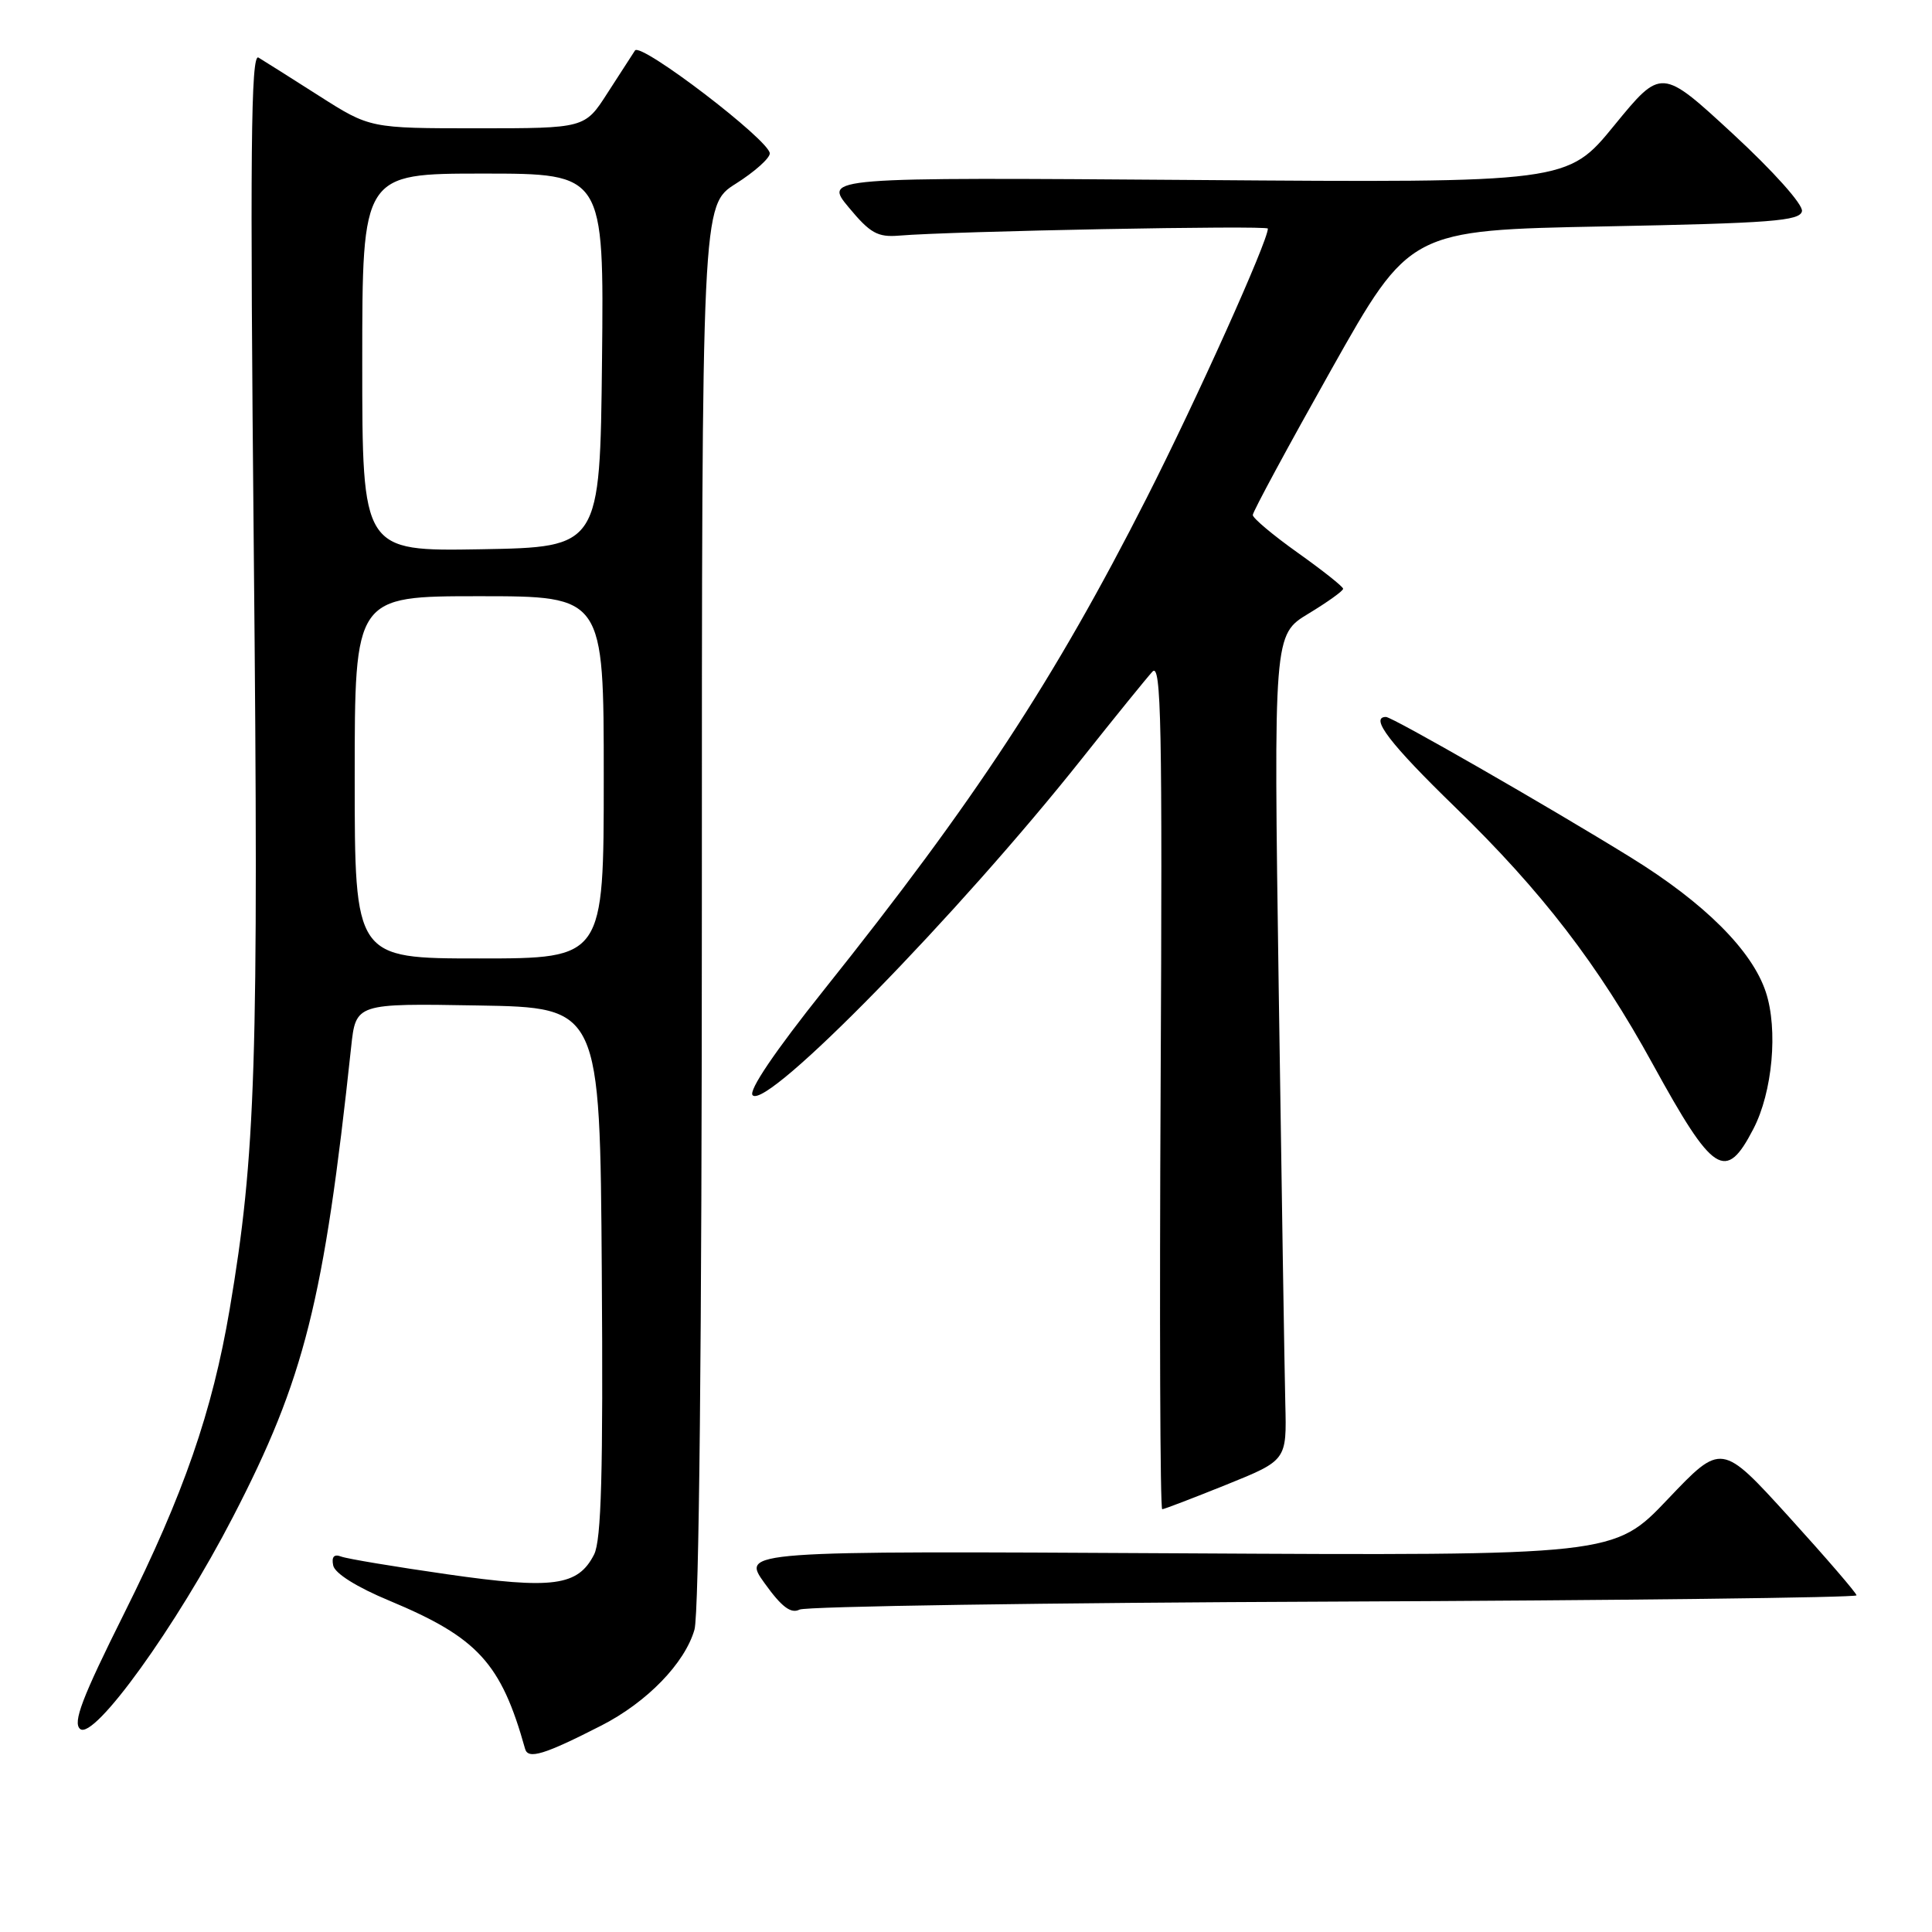 <?xml version="1.0" encoding="UTF-8" standalone="no"?>
<!DOCTYPE svg PUBLIC "-//W3C//DTD SVG 1.1//EN" "http://www.w3.org/Graphics/SVG/1.1/DTD/svg11.dtd" >
<svg xmlns="http://www.w3.org/2000/svg" xmlns:xlink="http://www.w3.org/1999/xlink" version="1.1" viewBox="0 0 256 256">
 <g >
 <path fill="currentColor"
d=" M 79.69 228.64 C 85.73 225.55 90.74 220.39 92.02 215.94 C 92.63 213.81 93.00 177.58 93.00 119.85 C 93.00 27.18 93.00 27.18 97.50 24.34 C 99.97 22.78 102.00 20.97 102.00 20.33 C 102.00 18.62 84.90 5.55 84.14 6.69 C 83.79 7.22 82.15 9.75 80.50 12.32 C 77.50 17.00 77.50 17.00 63.26 17.00 C 49.02 17.00 49.02 17.00 42.26 12.69 C 38.54 10.32 34.94 8.04 34.25 7.63 C 33.24 7.03 33.12 20.16 33.63 73.19 C 34.29 141.01 33.90 153.02 30.43 173.50 C 28.13 187.05 24.34 197.99 16.46 213.77 C 10.86 224.99 9.61 228.26 10.62 229.10 C 12.46 230.63 23.38 215.48 30.87 201.00 C 40.35 182.68 42.92 172.45 46.53 138.73 C 47.15 132.95 47.15 132.95 63.33 133.23 C 79.50 133.50 79.50 133.50 79.74 168.50 C 79.93 195.12 79.68 204.09 78.72 205.98 C 76.59 210.17 73.27 210.61 59.26 208.60 C 52.30 207.60 45.98 206.55 45.20 206.25 C 44.27 205.89 43.91 206.28 44.15 207.43 C 44.36 208.48 47.28 210.31 51.62 212.11 C 63.31 216.99 66.40 220.36 69.58 231.74 C 69.98 233.16 72.12 232.51 79.69 228.64 Z  M 176.75 212.22 C 214.84 212.06 246.00 211.69 246.00 211.39 C 246.00 211.10 241.97 206.42 237.05 201.00 C 228.11 191.16 228.11 191.16 220.99 198.65 C 213.87 206.14 213.87 206.14 156.05 205.82 C 98.23 205.50 98.23 205.50 101.31 209.78 C 103.57 212.93 104.80 213.86 105.94 213.28 C 106.80 212.85 138.66 212.37 176.75 212.22 Z  M 162.50 196.73 C 170.50 193.50 170.50 193.50 170.31 186.00 C 170.21 181.88 169.82 157.26 169.44 131.30 C 168.76 84.10 168.76 84.10 173.38 81.31 C 175.92 79.77 177.99 78.29 177.97 78.01 C 177.96 77.73 175.26 75.59 171.97 73.25 C 168.69 70.92 166.00 68.66 166.00 68.24 C 166.00 67.81 170.68 59.15 176.40 48.98 C 186.80 30.50 186.80 30.50 212.64 30.00 C 234.71 29.57 238.52 29.28 238.77 27.98 C 238.93 27.11 234.99 22.70 229.60 17.72 C 220.14 8.99 220.14 8.99 213.91 16.60 C 207.69 24.22 207.69 24.22 158.42 23.85 C 109.14 23.49 109.14 23.49 112.47 27.49 C 115.30 30.90 116.29 31.46 119.15 31.22 C 126.16 30.63 168.00 29.83 168.00 30.29 C 168.00 31.96 158.56 52.95 151.93 66.00 C 139.70 90.08 129.22 106.06 109.19 131.15 C 102.67 139.32 99.14 144.54 99.73 145.13 C 101.66 147.06 126.98 121.16 143.41 100.46 C 147.76 94.98 151.94 89.83 152.70 89.00 C 153.87 87.72 154.03 95.86 153.79 143.75 C 153.63 174.69 153.72 199.99 154.00 199.98 C 154.28 199.97 158.10 198.50 162.50 196.73 Z  M 232.33 149.59 C 234.87 144.71 235.62 136.41 233.98 131.45 C 232.16 125.94 225.85 119.64 216.08 113.61 C 205.09 106.82 184.49 95.00 183.65 95.00 C 181.44 95.00 184.19 98.58 192.82 106.96 C 204.31 118.12 211.77 127.82 219.00 141.00 C 227.03 155.63 228.66 156.68 232.33 149.59 Z  M 47.00 103.00 C 47.00 79.00 47.00 79.00 63.50 79.00 C 80.00 79.00 80.00 79.00 80.00 103.00 C 80.00 127.00 80.00 127.00 63.50 127.00 C 47.00 127.00 47.00 127.00 47.00 103.00 Z  M 48.00 48.03 C 48.00 23.00 48.00 23.00 64.02 23.00 C 80.03 23.00 80.03 23.00 79.77 47.75 C 79.50 72.50 79.50 72.50 63.75 72.78 C 48.00 73.05 48.00 73.05 48.00 48.03 Z "/>
</g>
</svg>
